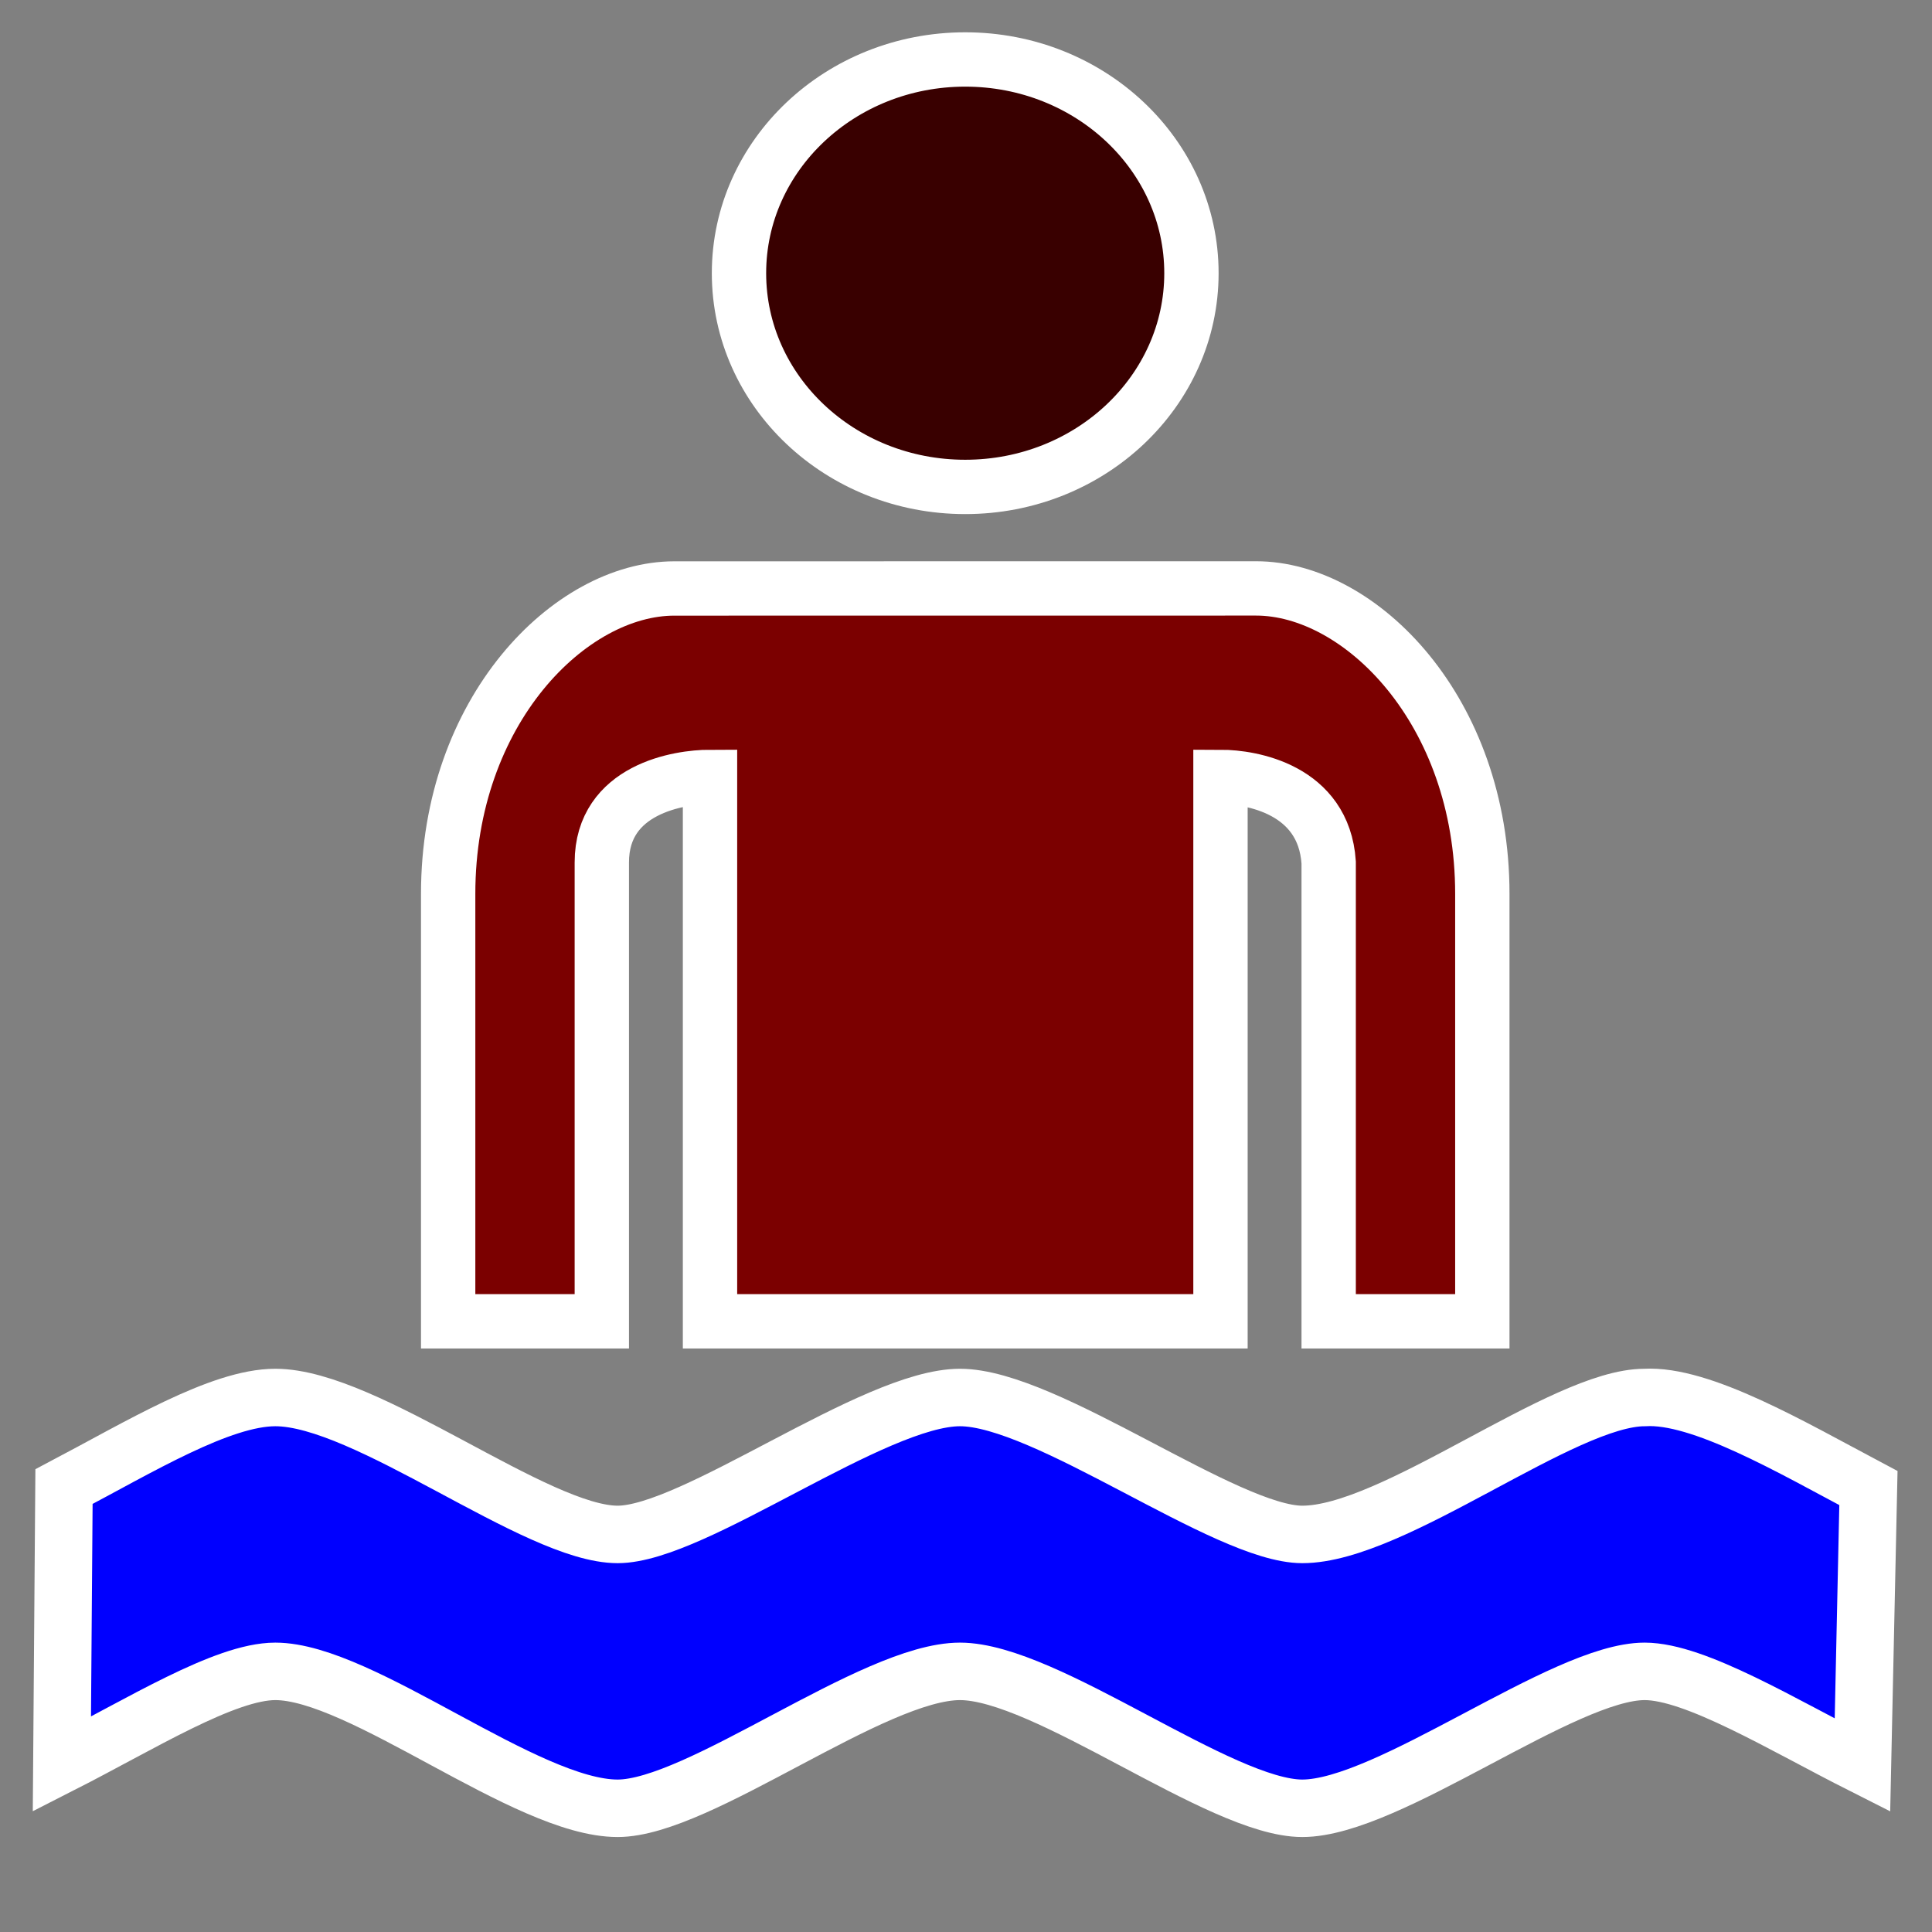 <?xml version="1.0" encoding="UTF-8" standalone="no"?>
<!-- Created with Inkscape (http://www.inkscape.org/) -->

<svg
   width="32.0px"
   height="32.0px"
   viewBox="0 0 32.0 32.0"
   version="1.1"
   id="SVGRoot"
   xmlns="http://www.w3.org/2000/svg"
   xmlns:svg="http://www.w3.org/2000/svg">
  <rect x="0" y="0" width="32.0" height="32.0" fill="#808080" stroke="none"/>
  <defs
     id="defs9257" />
  <g
     id="layer1">
    <path
       style="fill:#390000;stroke-width:0.9;fill-opacity:1;stroke:#ffffff;stroke-dasharray:none"
       d="m 15.987,0.985 c -2.069,0 -3.747,1.585 -3.747,3.54 0,1.955 1.677,3.54 3.747,3.54 2.069,0 3.747,-1.585 3.747,-3.54 0,-1.955 -1.677,-3.54 -3.747,-3.54 z"
       id="path9418" />
    <path
       style="fill:#7b0000;stroke-width:0.9;fill-opacity:1;stroke:#ffffff;stroke-dasharray:none"
       d="M 11.169,9.747 C 9.443,9.747 7.423,11.769 7.423,14.804 v 7.081 h 2.545 v -7.601 c 0,-1.219 1.288,-1.416 1.792,-1.416 v 9.017 h 8.455 v -9.017 c 0.509,0 1.71,0.204 1.792,1.416 v 7.601 h 2.545 v -7.081 c 0,-3.035 -2.02,-5.058 -3.747,-5.058 z"
       id="path9416" />
    <path
       style="fill:#0000ff;stroke:#ffffff;stroke-width:0.952;stroke-dasharray:none"
       d="m 4.561,23.147 c -0.911,0 -2.259,0.822 -3.501,1.476 l -0.035,4.597 c 1.303,-0.663 2.7,-1.537 3.535,-1.537 1.429,0 4.156,2.268 5.67,2.268 1.348,0 4.23,-2.268 5.67,-2.268 1.429,0 4.314,2.268 5.67,2.268 1.429,0 4.324,-2.268 5.67,-2.268 0.842,0 2.291,0.888 3.608,1.553 l 0.099,-4.589 c -1.282,-0.68 -2.773,-1.555 -3.707,-1.5 -1.356,0 -4.154,2.268 -5.67,2.268 -1.261,0 -4.24,-2.268 -5.67,-2.268 -1.429,0 -4.406,2.268 -5.67,2.268 -1.348,0 -4.156,-2.268 -5.67,-2.268 z"
       id="path7187" />
  </g>
</svg>
